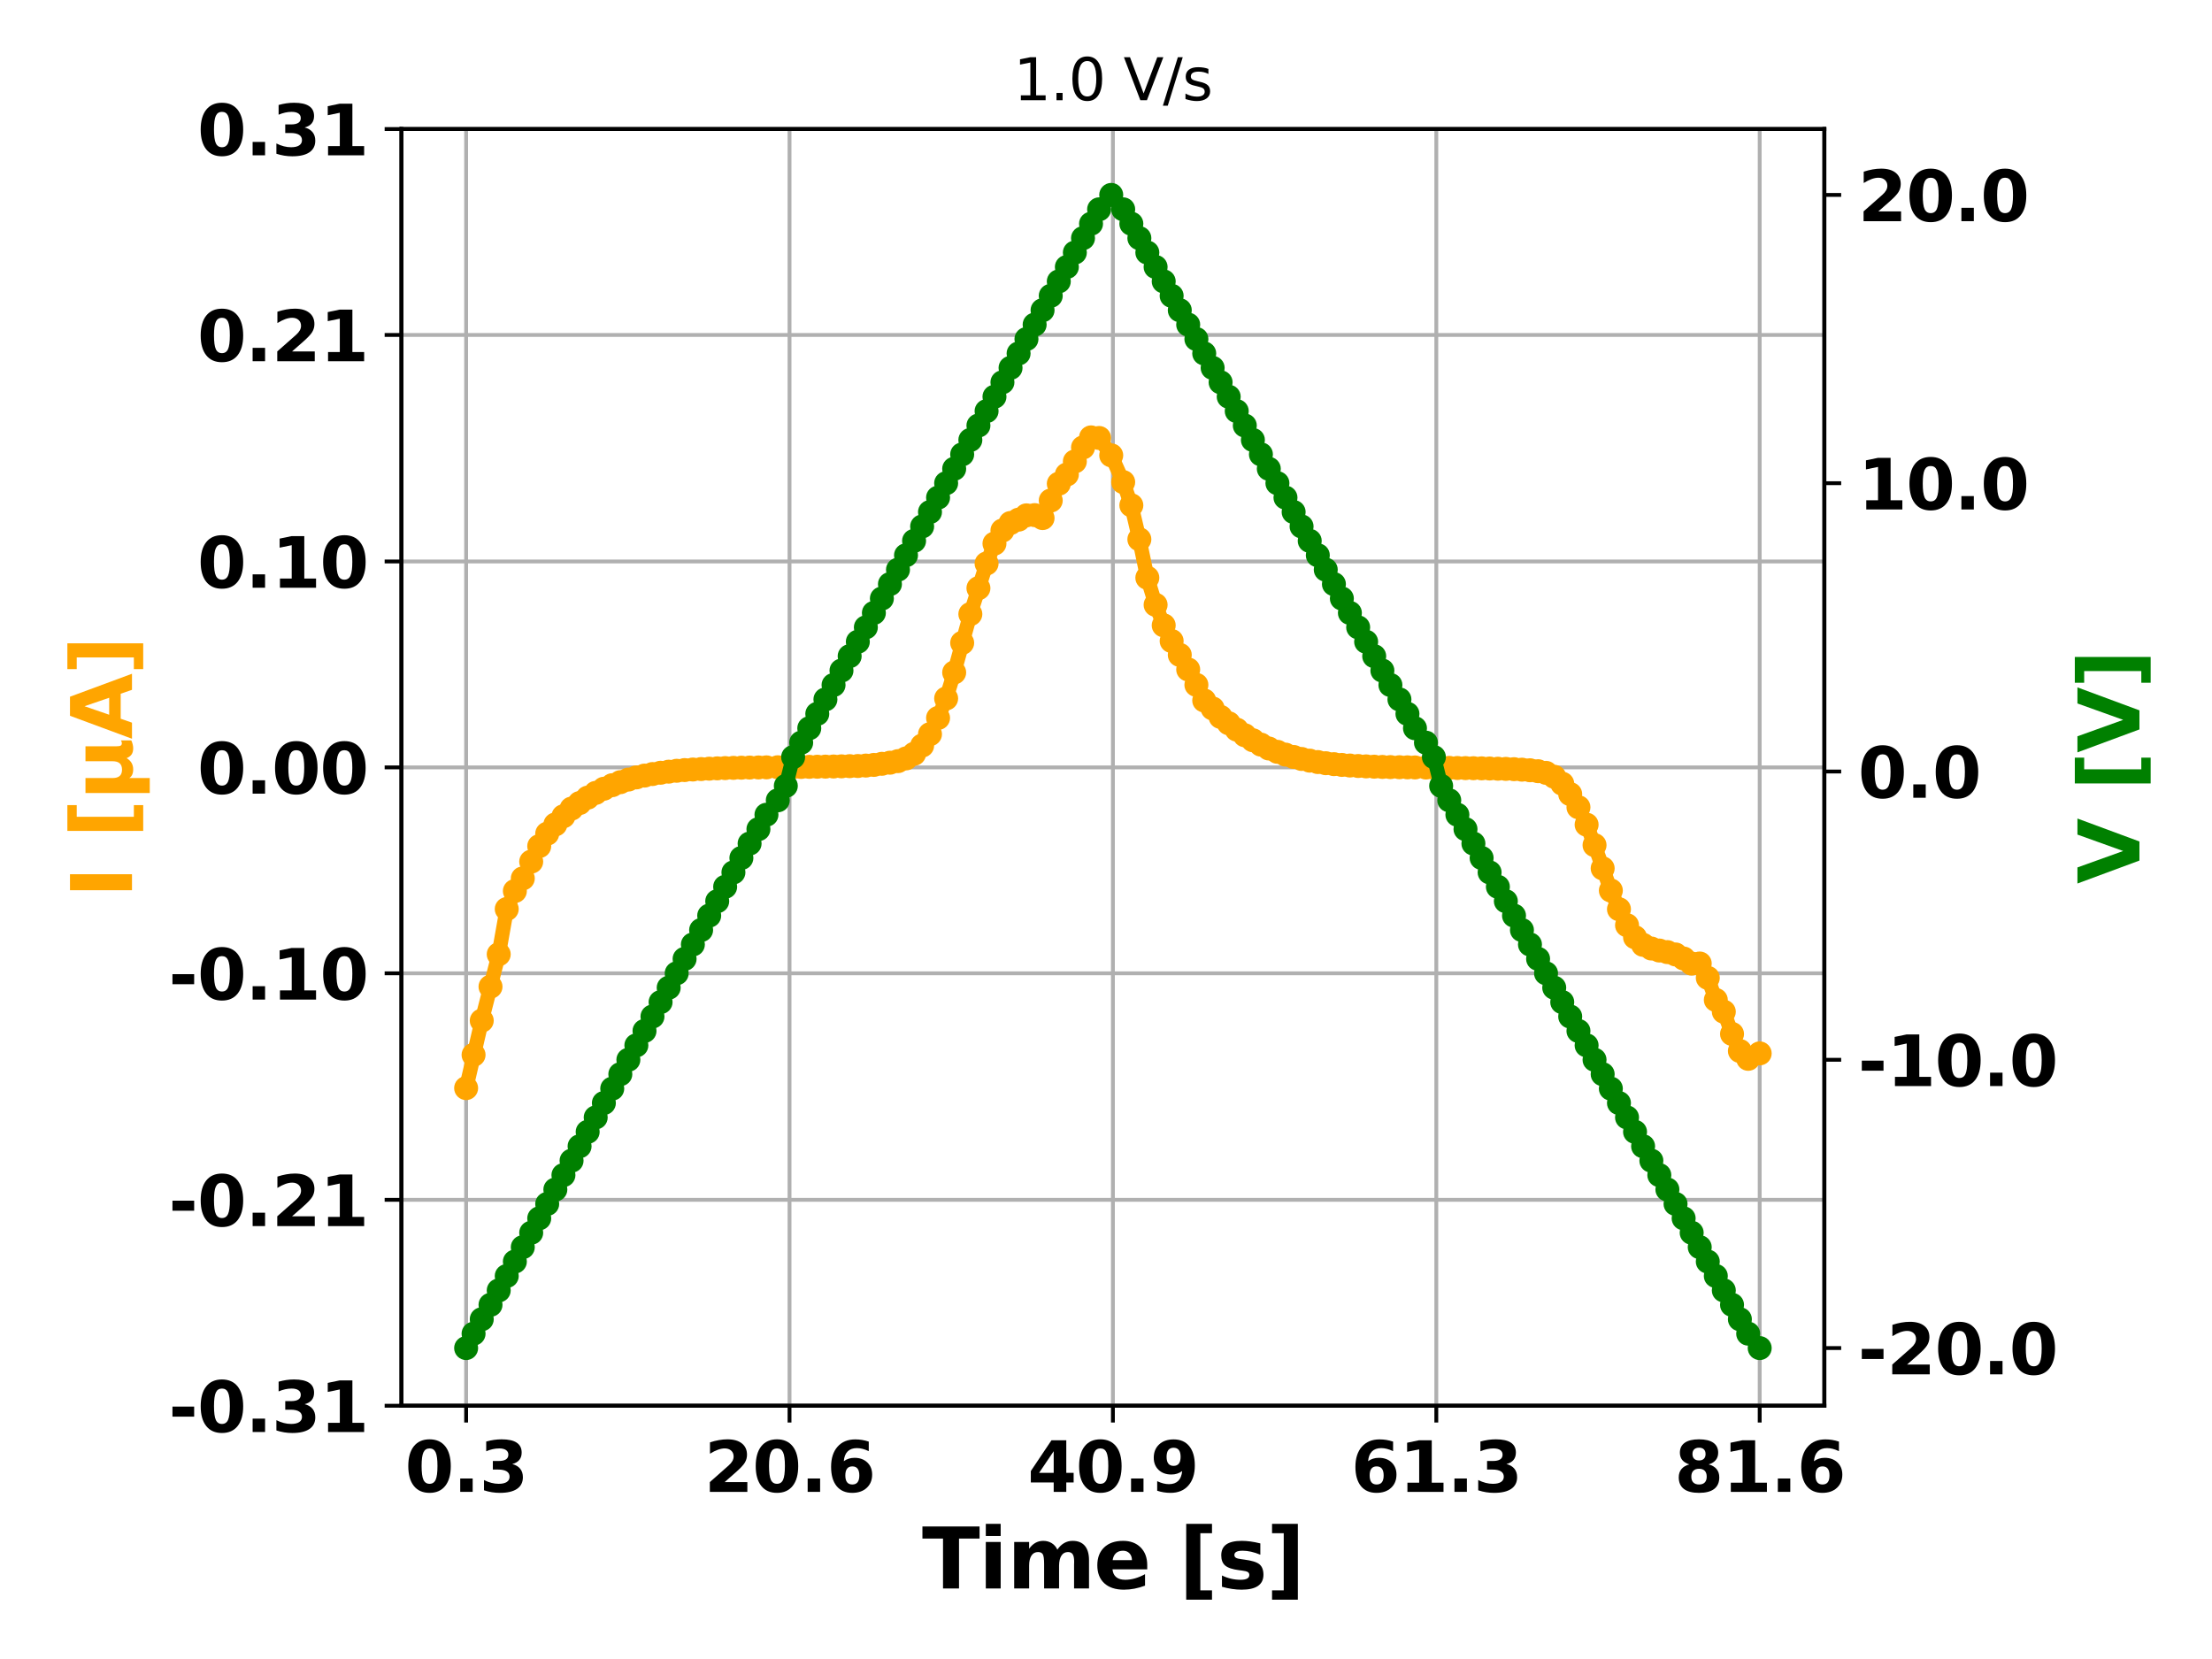 <?xml version="1.0" encoding="utf-8" standalone="no"?>
<!DOCTYPE svg PUBLIC "-//W3C//DTD SVG 1.1//EN"
  "http://www.w3.org/Graphics/SVG/1.1/DTD/svg11.dtd">
<svg xmlns:xlink="http://www.w3.org/1999/xlink" width="460.8pt" height="345.6pt" viewBox="0 0 460.8 345.6" xmlns="http://www.w3.org/2000/svg" version="1.1">
 <defs>
  <style type="text/css">*{stroke-linejoin: round; stroke-linecap: butt}</style>
 </defs>
 <g id="figure_1">
  <g id="patch_1">
   <path d="M 0 345.6 
L 460.8 345.6 
L 460.8 0 
L 0 0 
z
" style="fill: #ffffff"/>
  </g>
  <g id="axes_1">
   <g id="patch_2">
    <path d="M 83.63 292.84 
L 380.05 292.84 
L 380.05 26.88 
L 83.63 26.88 
z
" style="fill: #ffffff"/>
   </g>
   <g id="matplotlib.axis_1">
    <g id="xtick_1">
     <g id="line2d_1">
      <path d="M 97.104 292.84 
L 97.104 26.88 
" clip-path="url(#pfcb463b04a)" style="fill: none; stroke: #b0b0b0; stroke-width: 0.8; stroke-linecap: square"/>
     </g>
     <g id="line2d_2">
      <defs>
       <path id="m95aa6cbb7a" d="M 0 0 
L 0 3.5 
" style="stroke: #000000; stroke-width: 0.8"/>
      </defs>
      <g>
       <use xlink:href="#m95aa6cbb7a" x="97.104" y="292.84" style="stroke: #000000; stroke-width: 0.8"/>
      </g>
     </g>
     <g id="text_1">
      <!-- 0.3 -->
      <g transform="translate(84.35 310.782) scale(0.144 -0.144)">
       <defs>
        <path id="DejaVuSans-Bold-30" d="M 2944 2338 
Q 2944 3213 2780 3570 
Q 2616 3928 2228 3928 
Q 1841 3928 1675 3570 
Q 1509 3213 1509 2338 
Q 1509 1453 1675 1090 
Q 1841 728 2228 728 
Q 2613 728 2778 1090 
Q 2944 1453 2944 2338 
z
M 4147 2328 
Q 4147 1169 3647 539 
Q 3147 -91 2228 -91 
Q 1306 -91 806 539 
Q 306 1169 306 2328 
Q 306 3491 806 4120 
Q 1306 4750 2228 4750 
Q 3147 4750 3647 4120 
Q 4147 3491 4147 2328 
z
" transform="scale(0.016)"/>
        <path id="DejaVuSans-Bold-2e" d="M 653 1209 
L 1778 1209 
L 1778 0 
L 653 0 
L 653 1209 
z
" transform="scale(0.016)"/>
        <path id="DejaVuSans-Bold-33" d="M 2981 2516 
Q 3453 2394 3698 2092 
Q 3944 1791 3944 1325 
Q 3944 631 3412 270 
Q 2881 -91 1863 -91 
Q 1503 -91 1142 -33 
Q 781 25 428 141 
L 428 1069 
Q 766 900 1098 814 
Q 1431 728 1753 728 
Q 2231 728 2486 893 
Q 2741 1059 2741 1369 
Q 2741 1688 2480 1852 
Q 2219 2016 1709 2016 
L 1228 2016 
L 1228 2791 
L 1734 2791 
Q 2188 2791 2409 2933 
Q 2631 3075 2631 3366 
Q 2631 3634 2415 3781 
Q 2200 3928 1806 3928 
Q 1516 3928 1219 3862 
Q 922 3797 628 3669 
L 628 4550 
Q 984 4650 1334 4700 
Q 1684 4750 2022 4750 
Q 2931 4750 3382 4451 
Q 3834 4153 3834 3553 
Q 3834 3144 3618 2883 
Q 3403 2622 2981 2516 
z
" transform="scale(0.016)"/>
       </defs>
       <use xlink:href="#DejaVuSans-Bold-30"/>
       <use xlink:href="#DejaVuSans-Bold-2e" x="69.58"/>
       <use xlink:href="#DejaVuSans-Bold-33" x="107.568"/>
      </g>
     </g>
    </g>
    <g id="xtick_2">
     <g id="line2d_3">
      <path d="M 164.472 292.84 
L 164.472 26.88 
" clip-path="url(#pfcb463b04a)" style="fill: none; stroke: #b0b0b0; stroke-width: 0.8; stroke-linecap: square"/>
     </g>
     <g id="line2d_4">
      <g>
       <use xlink:href="#m95aa6cbb7a" x="164.472" y="292.84" style="stroke: #000000; stroke-width: 0.8"/>
      </g>
     </g>
     <g id="text_2">
      <!-- 20.6 -->
      <g transform="translate(146.708 310.782) scale(0.144 -0.144)">
       <defs>
        <path id="DejaVuSans-Bold-32" d="M 1844 884 
L 3897 884 
L 3897 0 
L 506 0 
L 506 884 
L 2209 2388 
Q 2438 2594 2547 2791 
Q 2656 2988 2656 3200 
Q 2656 3528 2436 3728 
Q 2216 3928 1850 3928 
Q 1569 3928 1234 3808 
Q 900 3688 519 3450 
L 519 4475 
Q 925 4609 1322 4679 
Q 1719 4750 2100 4750 
Q 2938 4750 3402 4381 
Q 3866 4013 3866 3353 
Q 3866 2972 3669 2642 
Q 3472 2313 2841 1759 
L 1844 884 
z
" transform="scale(0.016)"/>
        <path id="DejaVuSans-Bold-36" d="M 2316 2303 
Q 2000 2303 1842 2098 
Q 1684 1894 1684 1484 
Q 1684 1075 1842 870 
Q 2000 666 2316 666 
Q 2634 666 2792 870 
Q 2950 1075 2950 1484 
Q 2950 1894 2792 2098 
Q 2634 2303 2316 2303 
z
M 3803 4544 
L 3803 3681 
Q 3506 3822 3243 3889 
Q 2981 3956 2731 3956 
Q 2194 3956 1894 3657 
Q 1594 3359 1544 2772 
Q 1750 2925 1990 3001 
Q 2231 3078 2516 3078 
Q 3231 3078 3670 2659 
Q 4109 2241 4109 1563 
Q 4109 813 3618 361 
Q 3128 -91 2303 -91 
Q 1394 -91 895 523 
Q 397 1138 397 2266 
Q 397 3422 980 4083 
Q 1563 4744 2578 4744 
Q 2900 4744 3203 4694 
Q 3506 4644 3803 4544 
z
" transform="scale(0.016)"/>
       </defs>
       <use xlink:href="#DejaVuSans-Bold-32"/>
       <use xlink:href="#DejaVuSans-Bold-30" x="69.58"/>
       <use xlink:href="#DejaVuSans-Bold-2e" x="139.16"/>
       <use xlink:href="#DejaVuSans-Bold-36" x="177.148"/>
      </g>
     </g>
    </g>
    <g id="xtick_3">
     <g id="line2d_5">
      <path d="M 231.84 292.84 
L 231.84 26.88 
" clip-path="url(#pfcb463b04a)" style="fill: none; stroke: #b0b0b0; stroke-width: 0.8; stroke-linecap: square"/>
     </g>
     <g id="line2d_6">
      <g>
       <use xlink:href="#m95aa6cbb7a" x="231.84" y="292.84" style="stroke: #000000; stroke-width: 0.8"/>
      </g>
     </g>
     <g id="text_3">
      <!-- 40.9 -->
      <g transform="translate(214.076 310.782) scale(0.144 -0.144)">
       <defs>
        <path id="DejaVuSans-Bold-34" d="M 2356 3675 
L 1038 1722 
L 2356 1722 
L 2356 3675 
z
M 2156 4666 
L 3494 4666 
L 3494 1722 
L 4159 1722 
L 4159 850 
L 3494 850 
L 3494 0 
L 2356 0 
L 2356 850 
L 288 850 
L 288 1881 
L 2156 4666 
z
" transform="scale(0.016)"/>
        <path id="DejaVuSans-Bold-39" d="M 641 103 
L 641 966 
Q 928 831 1190 764 
Q 1453 697 1709 697 
Q 2247 697 2547 995 
Q 2847 1294 2900 1881 
Q 2688 1725 2447 1647 
Q 2206 1569 1925 1569 
Q 1209 1569 770 1986 
Q 331 2403 331 3084 
Q 331 3838 820 4291 
Q 1309 4744 2131 4744 
Q 3044 4744 3544 4128 
Q 4044 3513 4044 2388 
Q 4044 1231 3459 570 
Q 2875 -91 1856 -91 
Q 1528 -91 1228 -42 
Q 928 6 641 103 
z
M 2125 2350 
Q 2441 2350 2600 2554 
Q 2759 2759 2759 3169 
Q 2759 3575 2600 3781 
Q 2441 3988 2125 3988 
Q 1809 3988 1650 3781 
Q 1491 3575 1491 3169 
Q 1491 2759 1650 2554 
Q 1809 2350 2125 2350 
z
" transform="scale(0.016)"/>
       </defs>
       <use xlink:href="#DejaVuSans-Bold-34"/>
       <use xlink:href="#DejaVuSans-Bold-30" x="69.58"/>
       <use xlink:href="#DejaVuSans-Bold-2e" x="139.16"/>
       <use xlink:href="#DejaVuSans-Bold-39" x="177.148"/>
      </g>
     </g>
    </g>
    <g id="xtick_4">
     <g id="line2d_7">
      <path d="M 299.208 292.84 
L 299.208 26.88 
" clip-path="url(#pfcb463b04a)" style="fill: none; stroke: #b0b0b0; stroke-width: 0.8; stroke-linecap: square"/>
     </g>
     <g id="line2d_8">
      <g>
       <use xlink:href="#m95aa6cbb7a" x="299.208" y="292.84" style="stroke: #000000; stroke-width: 0.8"/>
      </g>
     </g>
     <g id="text_4">
      <!-- 61.3 -->
      <g transform="translate(281.444 310.782) scale(0.144 -0.144)">
       <defs>
        <path id="DejaVuSans-Bold-31" d="M 750 831 
L 1813 831 
L 1813 3847 
L 722 3622 
L 722 4441 
L 1806 4666 
L 2950 4666 
L 2950 831 
L 4013 831 
L 4013 0 
L 750 0 
L 750 831 
z
" transform="scale(0.016)"/>
       </defs>
       <use xlink:href="#DejaVuSans-Bold-36"/>
       <use xlink:href="#DejaVuSans-Bold-31" x="69.58"/>
       <use xlink:href="#DejaVuSans-Bold-2e" x="139.16"/>
       <use xlink:href="#DejaVuSans-Bold-33" x="177.148"/>
      </g>
     </g>
    </g>
    <g id="xtick_5">
     <g id="line2d_9">
      <path d="M 366.576 292.84 
L 366.576 26.88 
" clip-path="url(#pfcb463b04a)" style="fill: none; stroke: #b0b0b0; stroke-width: 0.8; stroke-linecap: square"/>
     </g>
     <g id="line2d_10">
      <g>
       <use xlink:href="#m95aa6cbb7a" x="366.576" y="292.84" style="stroke: #000000; stroke-width: 0.8"/>
      </g>
     </g>
     <g id="text_5">
      <!-- 81.6 -->
      <g transform="translate(348.813 310.782) scale(0.144 -0.144)">
       <defs>
        <path id="DejaVuSans-Bold-38" d="M 2228 2088 
Q 1891 2088 1709 1903 
Q 1528 1719 1528 1375 
Q 1528 1031 1709 848 
Q 1891 666 2228 666 
Q 2563 666 2741 848 
Q 2919 1031 2919 1375 
Q 2919 1722 2741 1905 
Q 2563 2088 2228 2088 
z
M 1350 2484 
Q 925 2613 709 2878 
Q 494 3144 494 3541 
Q 494 4131 934 4440 
Q 1375 4750 2228 4750 
Q 3075 4750 3515 4442 
Q 3956 4134 3956 3541 
Q 3956 3144 3739 2878 
Q 3522 2613 3097 2484 
Q 3572 2353 3814 2058 
Q 4056 1763 4056 1313 
Q 4056 619 3595 264 
Q 3134 -91 2228 -91 
Q 1319 -91 855 264 
Q 391 619 391 1313 
Q 391 1763 633 2058 
Q 875 2353 1350 2484 
z
M 1631 3419 
Q 1631 3141 1786 2991 
Q 1941 2841 2228 2841 
Q 2509 2841 2662 2991 
Q 2816 3141 2816 3419 
Q 2816 3697 2662 3845 
Q 2509 3994 2228 3994 
Q 1941 3994 1786 3844 
Q 1631 3694 1631 3419 
z
" transform="scale(0.016)"/>
       </defs>
       <use xlink:href="#DejaVuSans-Bold-38"/>
       <use xlink:href="#DejaVuSans-Bold-31" x="69.58"/>
       <use xlink:href="#DejaVuSans-Bold-2e" x="139.16"/>
       <use xlink:href="#DejaVuSans-Bold-36" x="177.148"/>
      </g>
     </g>
    </g>
    <g id="text_6">
     <!-- Time [s] -->
     <g transform="translate(192.073 330.907) scale(0.173 -0.173)">
      <defs>
       <path id="DejaVuSans-Bold-54" d="M 31 4666 
L 4331 4666 
L 4331 3756 
L 2784 3756 
L 2784 0 
L 1581 0 
L 1581 3756 
L 31 3756 
L 31 4666 
z
" transform="scale(0.016)"/>
       <path id="DejaVuSans-Bold-69" d="M 538 3500 
L 1656 3500 
L 1656 0 
L 538 0 
L 538 3500 
z
M 538 4863 
L 1656 4863 
L 1656 3950 
L 538 3950 
L 538 4863 
z
" transform="scale(0.016)"/>
       <path id="DejaVuSans-Bold-6d" d="M 3781 2919 
Q 3994 3244 4286 3414 
Q 4578 3584 4928 3584 
Q 5531 3584 5847 3212 
Q 6163 2841 6163 2131 
L 6163 0 
L 5038 0 
L 5038 1825 
Q 5041 1866 5042 1909 
Q 5044 1953 5044 2034 
Q 5044 2406 4934 2573 
Q 4825 2741 4581 2741 
Q 4263 2741 4089 2478 
Q 3916 2216 3909 1719 
L 3909 0 
L 2784 0 
L 2784 1825 
Q 2784 2406 2684 2573 
Q 2584 2741 2328 2741 
Q 2006 2741 1831 2477 
Q 1656 2213 1656 1722 
L 1656 0 
L 531 0 
L 531 3500 
L 1656 3500 
L 1656 2988 
Q 1863 3284 2130 3434 
Q 2397 3584 2719 3584 
Q 3081 3584 3359 3409 
Q 3638 3234 3781 2919 
z
" transform="scale(0.016)"/>
       <path id="DejaVuSans-Bold-65" d="M 4031 1759 
L 4031 1441 
L 1416 1441 
Q 1456 1047 1700 850 
Q 1944 653 2381 653 
Q 2734 653 3104 758 
Q 3475 863 3866 1075 
L 3866 213 
Q 3469 63 3072 -14 
Q 2675 -91 2278 -91 
Q 1328 -91 801 392 
Q 275 875 275 1747 
Q 275 2603 792 3093 
Q 1309 3584 2216 3584 
Q 3041 3584 3536 3087 
Q 4031 2591 4031 1759 
z
M 2881 2131 
Q 2881 2450 2695 2645 
Q 2509 2841 2209 2841 
Q 1884 2841 1681 2658 
Q 1478 2475 1428 2131 
L 2881 2131 
z
" transform="scale(0.016)"/>
       <path id="DejaVuSans-Bold-20" transform="scale(0.016)"/>
       <path id="DejaVuSans-Bold-5b" d="M 550 4863 
L 2491 4863 
L 2491 4159 
L 1613 4159 
L 1613 -141 
L 2491 -141 
L 2491 -844 
L 550 -844 
L 550 4863 
z
" transform="scale(0.016)"/>
       <path id="DejaVuSans-Bold-73" d="M 3272 3391 
L 3272 2541 
Q 2913 2691 2578 2766 
Q 2244 2841 1947 2841 
Q 1628 2841 1473 2761 
Q 1319 2681 1319 2516 
Q 1319 2381 1436 2309 
Q 1553 2238 1856 2203 
L 2053 2175 
Q 2913 2066 3209 1816 
Q 3506 1566 3506 1031 
Q 3506 472 3093 190 
Q 2681 -91 1863 -91 
Q 1516 -91 1145 -36 
Q 775 19 384 128 
L 384 978 
Q 719 816 1070 734 
Q 1422 653 1784 653 
Q 2113 653 2278 743 
Q 2444 834 2444 1013 
Q 2444 1163 2330 1236 
Q 2216 1309 1875 1350 
L 1678 1375 
Q 931 1469 631 1722 
Q 331 1975 331 2491 
Q 331 3047 712 3315 
Q 1094 3584 1881 3584 
Q 2191 3584 2531 3537 
Q 2872 3491 3272 3391 
z
" transform="scale(0.016)"/>
       <path id="DejaVuSans-Bold-5d" d="M 2375 -844 
L 434 -844 
L 434 -141 
L 1313 -141 
L 1313 4159 
L 434 4159 
L 434 4863 
L 2375 4863 
L 2375 -844 
z
" transform="scale(0.016)"/>
      </defs>
      <use xlink:href="#DejaVuSans-Bold-54"/>
      <use xlink:href="#DejaVuSans-Bold-69" x="68.213"/>
      <use xlink:href="#DejaVuSans-Bold-6d" x="102.49"/>
      <use xlink:href="#DejaVuSans-Bold-65" x="206.689"/>
      <use xlink:href="#DejaVuSans-Bold-20" x="274.512"/>
      <use xlink:href="#DejaVuSans-Bold-5b" x="309.326"/>
      <use xlink:href="#DejaVuSans-Bold-73" x="355.029"/>
      <use xlink:href="#DejaVuSans-Bold-5d" x="414.551"/>
     </g>
    </g>
   </g>
   <g id="matplotlib.axis_2">
    <g id="ytick_1">
     <g id="line2d_11">
      <path d="M 83.63 26.88 
L 380.05 26.88 
" clip-path="url(#pfcb463b04a)" style="fill: none; stroke: #b0b0b0; stroke-width: 0.8; stroke-linecap: square"/>
     </g>
     <g id="line2d_12">
      <defs>
       <path id="m241d1d9ff1" d="M 0 0 
L -3.5 0 
" style="stroke: #000000; stroke-width: 0.8"/>
      </defs>
      <g>
       <use xlink:href="#m241d1d9ff1" x="83.63" y="26.88" style="stroke: #000000; stroke-width: 0.8"/>
      </g>
     </g>
     <g id="text_7">
      <!-- 0.31 -->
      <g transform="translate(41.102 32.351) scale(0.144 -0.144)">
       <use xlink:href="#DejaVuSans-Bold-30"/>
       <use xlink:href="#DejaVuSans-Bold-2e" x="69.58"/>
       <use xlink:href="#DejaVuSans-Bold-33" x="107.568"/>
       <use xlink:href="#DejaVuSans-Bold-31" x="177.148"/>
      </g>
     </g>
    </g>
    <g id="ytick_2">
     <g id="line2d_13">
      <path d="M 83.63 69.777 
L 380.05 69.777 
" clip-path="url(#pfcb463b04a)" style="fill: none; stroke: #b0b0b0; stroke-width: 0.8; stroke-linecap: square"/>
     </g>
     <g id="line2d_14">
      <g>
       <use xlink:href="#m241d1d9ff1" x="83.63" y="69.777" style="stroke: #000000; stroke-width: 0.8"/>
      </g>
     </g>
     <g id="text_8">
      <!-- 0.21 -->
      <g transform="translate(41.102 75.248) scale(0.144 -0.144)">
       <use xlink:href="#DejaVuSans-Bold-30"/>
       <use xlink:href="#DejaVuSans-Bold-2e" x="69.58"/>
       <use xlink:href="#DejaVuSans-Bold-32" x="107.568"/>
       <use xlink:href="#DejaVuSans-Bold-31" x="177.148"/>
      </g>
     </g>
    </g>
    <g id="ytick_3">
     <g id="line2d_15">
      <path d="M 83.63 116.963 
L 380.05 116.963 
" clip-path="url(#pfcb463b04a)" style="fill: none; stroke: #b0b0b0; stroke-width: 0.8; stroke-linecap: square"/>
     </g>
     <g id="line2d_16">
      <g>
       <use xlink:href="#m241d1d9ff1" x="83.63" y="116.963" style="stroke: #000000; stroke-width: 0.8"/>
      </g>
     </g>
     <g id="text_9">
      <!-- 0.10 -->
      <g transform="translate(41.102 122.434) scale(0.144 -0.144)">
       <use xlink:href="#DejaVuSans-Bold-30"/>
       <use xlink:href="#DejaVuSans-Bold-2e" x="69.58"/>
       <use xlink:href="#DejaVuSans-Bold-31" x="107.568"/>
       <use xlink:href="#DejaVuSans-Bold-30" x="177.148"/>
      </g>
     </g>
    </g>
    <g id="ytick_4">
     <g id="line2d_17">
      <path d="M 83.63 159.86 
L 380.05 159.86 
" clip-path="url(#pfcb463b04a)" style="fill: none; stroke: #b0b0b0; stroke-width: 0.8; stroke-linecap: square"/>
     </g>
     <g id="line2d_18">
      <g>
       <use xlink:href="#m241d1d9ff1" x="83.63" y="159.86" style="stroke: #000000; stroke-width: 0.8"/>
      </g>
     </g>
     <g id="text_10">
      <!-- 0.00 -->
      <g transform="translate(41.102 165.331) scale(0.144 -0.144)">
       <use xlink:href="#DejaVuSans-Bold-30"/>
       <use xlink:href="#DejaVuSans-Bold-2e" x="69.58"/>
       <use xlink:href="#DejaVuSans-Bold-30" x="107.568"/>
       <use xlink:href="#DejaVuSans-Bold-30" x="177.148"/>
      </g>
     </g>
    </g>
    <g id="ytick_5">
     <g id="line2d_19">
      <path d="M 83.63 202.757 
L 380.05 202.757 
" clip-path="url(#pfcb463b04a)" style="fill: none; stroke: #b0b0b0; stroke-width: 0.8; stroke-linecap: square"/>
     </g>
     <g id="line2d_20">
      <g>
       <use xlink:href="#m241d1d9ff1" x="83.63" y="202.757" style="stroke: #000000; stroke-width: 0.8"/>
      </g>
     </g>
     <g id="text_11">
      <!-- -0.10 -->
      <g transform="translate(35.127 208.228) scale(0.144 -0.144)">
       <defs>
        <path id="DejaVuSans-Bold-2d" d="M 347 2297 
L 2309 2297 
L 2309 1388 
L 347 1388 
L 347 2297 
z
" transform="scale(0.016)"/>
       </defs>
       <use xlink:href="#DejaVuSans-Bold-2d"/>
       <use xlink:href="#DejaVuSans-Bold-30" x="41.504"/>
       <use xlink:href="#DejaVuSans-Bold-2e" x="111.084"/>
       <use xlink:href="#DejaVuSans-Bold-31" x="149.072"/>
       <use xlink:href="#DejaVuSans-Bold-30" x="218.652"/>
      </g>
     </g>
    </g>
    <g id="ytick_6">
     <g id="line2d_21">
      <path d="M 83.63 249.943 
L 380.05 249.943 
" clip-path="url(#pfcb463b04a)" style="fill: none; stroke: #b0b0b0; stroke-width: 0.8; stroke-linecap: square"/>
     </g>
     <g id="line2d_22">
      <g>
       <use xlink:href="#m241d1d9ff1" x="83.63" y="249.943" style="stroke: #000000; stroke-width: 0.8"/>
      </g>
     </g>
     <g id="text_12">
      <!-- -0.21 -->
      <g transform="translate(35.127 255.414) scale(0.144 -0.144)">
       <use xlink:href="#DejaVuSans-Bold-2d"/>
       <use xlink:href="#DejaVuSans-Bold-30" x="41.504"/>
       <use xlink:href="#DejaVuSans-Bold-2e" x="111.084"/>
       <use xlink:href="#DejaVuSans-Bold-32" x="149.072"/>
       <use xlink:href="#DejaVuSans-Bold-31" x="218.652"/>
      </g>
     </g>
    </g>
    <g id="ytick_7">
     <g id="line2d_23">
      <path d="M 83.63 292.84 
L 380.05 292.84 
" clip-path="url(#pfcb463b04a)" style="fill: none; stroke: #b0b0b0; stroke-width: 0.8; stroke-linecap: square"/>
     </g>
     <g id="line2d_24">
      <g>
       <use xlink:href="#m241d1d9ff1" x="83.63" y="292.84" style="stroke: #000000; stroke-width: 0.8"/>
      </g>
     </g>
     <g id="text_13">
      <!-- -0.31 -->
      <g transform="translate(35.127 298.311) scale(0.144 -0.144)">
       <use xlink:href="#DejaVuSans-Bold-2d"/>
       <use xlink:href="#DejaVuSans-Bold-30" x="41.504"/>
       <use xlink:href="#DejaVuSans-Bold-2e" x="111.084"/>
       <use xlink:href="#DejaVuSans-Bold-33" x="149.072"/>
       <use xlink:href="#DejaVuSans-Bold-31" x="218.652"/>
      </g>
     </g>
    </g>
    <g id="text_14">
     <!-- I [$\mathbf{\mu}$A] -->
     <g style="fill: #ffa500" transform="translate(27.498 187.076) rotate(-90) scale(0.173 -0.173)">
      <defs>
       <path id="DejaVuSans-Bold-49" d="M 588 4666 
L 1791 4666 
L 1791 0 
L 588 0 
L 588 4666 
z
" transform="scale(0.016)"/>
       <path id="DejaVuSans-Bold-3bc" d="M 544 -1338 
L 544 3500 
L 1672 3500 
L 1672 1466 
Q 1672 1103 1828 926 
Q 1984 750 2303 750 
Q 2625 750 2781 926 
Q 2938 1103 2938 1466 
L 2938 3500 
L 4063 3500 
L 4063 1159 
Q 4063 938 4114 850 
Q 4166 763 4288 763 
Q 4344 763 4395 778 
Q 4447 794 4506 831 
L 4506 50 
Q 4341 -22 4195 -56 
Q 4050 -91 3909 -91 
Q 3631 -91 3454 26 
Q 3278 144 3169 403 
Q 3022 156 2811 32 
Q 2600 -91 2322 -91 
Q 2091 -91 1928 -17 
Q 1766 56 1672 206 
L 1672 -1338 
L 544 -1338 
z
" transform="scale(0.016)"/>
       <path id="DejaVuSans-Bold-41" d="M 3419 850 
L 1538 850 
L 1241 0 
L 31 0 
L 1759 4666 
L 3194 4666 
L 4922 0 
L 3713 0 
L 3419 850 
z
M 1838 1716 
L 3116 1716 
L 2478 3572 
L 1838 1716 
z
" transform="scale(0.016)"/>
      </defs>
      <use xlink:href="#DejaVuSans-Bold-49" transform="translate(0 0.016)"/>
      <use xlink:href="#DejaVuSans-Bold-20" transform="translate(37.207 0.016)"/>
      <use xlink:href="#DejaVuSans-Bold-5b" transform="translate(72.021 0.016)"/>
      <use xlink:href="#DejaVuSans-Bold-3bc" transform="translate(117.725 0.016)"/>
      <use xlink:href="#DejaVuSans-Bold-41" transform="translate(191.309 0.016)"/>
      <use xlink:href="#DejaVuSans-Bold-5d" transform="translate(268.701 0.016)"/>
     </g>
    </g>
   </g>
   <g id="line2d_25">
    <path d="M 97.104 226.674 
L 100.359 212.615 
L 103.894 198.792 
L 105.563 189.368 
L 107.256 185.618 
L 108.908 182.986 
L 112.332 176.267 
L 113.993 173.669 
L 115.69 171.746 
L 119.068 168.444 
L 122.422 166.162 
L 124.096 165.172 
L 125.798 164.309 
L 129.225 162.942 
L 132.566 161.946 
L 135.923 161.248 
L 139.299 160.752 
L 142.613 160.422 
L 149.412 160.064 
L 157.995 159.873 
L 180.374 159.482 
L 183.713 159.114 
L 187.067 158.559 
L 188.74 157.993 
L 190.419 157.032 
L 192.099 155.311 
L 193.734 152.938 
L 195.416 149.565 
L 197.099 145.504 
L 198.773 140.091 
L 202.141 127.925 
L 205.524 117.385 
L 207.166 113.235 
L 208.826 110.513 
L 210.516 108.949 
L 212.192 108.253 
L 213.83 107.356 
L 215.535 107.309 
L 217.186 107.929 
L 220.567 100.765 
L 222.247 98.848 
L 225.611 93.214 
L 227.282 91.114 
L 228.964 91.237 
L 231.489 94.857 
L 233.982 100.427 
L 235.68 105.263 
L 237.35 112.352 
L 239.012 120.363 
L 240.735 125.996 
L 242.422 130.273 
L 244.076 133.536 
L 247.523 139.468 
L 250.862 145.925 
L 252.617 147.587 
L 254.276 149.35 
L 259.316 153.169 
L 262.673 155.118 
L 264.316 155.923 
L 267.789 157.199 
L 271.142 158.104 
L 274.524 158.75 
L 277.88 159.187 
L 282.931 159.571 
L 289.649 159.8 
L 315.397 160.233 
L 320.413 160.655 
L 322.069 161 
L 323.774 161.813 
L 325.445 163.259 
L 327.101 165.43 
L 328.821 168.167 
L 330.52 171.795 
L 332.173 176.057 
L 335.57 185.513 
L 337.259 189.405 
L 338.942 192.748 
L 340.61 195.254 
L 342.288 196.829 
L 344.011 197.594 
L 349.049 198.83 
L 350.735 199.673 
L 352.409 200.739 
L 354.086 200.716 
L 355.764 203.711 
L 357.436 208.307 
L 359.102 210.762 
L 360.814 215.391 
L 362.451 218.942 
L 364.18 220.574 
L 366.576 219.441 
L 366.576 219.441 
" clip-path="url(#pfcb463b04a)" style="fill: none; stroke: #ffa500; stroke-width: 3; stroke-linecap: square"/>
    <defs>
     <path id="mf5e525661b" d="M 0 2 
C 0.53 2 1.039 1.789 1.414 1.414 
C 1.789 1.039 2 0.53 2 0 
C 2 -0.53 1.789 -1.039 1.414 -1.414 
C 1.039 -1.789 0.53 -2 0 -2 
C -0.53 -2 -1.039 -1.789 -1.414 -1.414 
C -1.789 -1.039 -2 -0.53 -2 0 
C -2 0.53 -1.789 1.039 -1.414 1.414 
C -1.039 1.789 -0.53 2 0 2 
z
" style="stroke: #ffa500"/>
    </defs>
    <g clip-path="url(#pfcb463b04a)">
     <use xlink:href="#mf5e525661b" x="97.104" y="226.674" style="fill: #ffa500; stroke: #ffa500"/>
     <use xlink:href="#mf5e525661b" x="98.654" y="219.747" style="fill: #ffa500; stroke: #ffa500"/>
     <use xlink:href="#mf5e525661b" x="100.359" y="212.615" style="fill: #ffa500; stroke: #ffa500"/>
     <use xlink:href="#mf5e525661b" x="102.183" y="205.541" style="fill: #ffa500; stroke: #ffa500"/>
     <use xlink:href="#mf5e525661b" x="103.894" y="198.792" style="fill: #ffa500; stroke: #ffa500"/>
     <use xlink:href="#mf5e525661b" x="105.563" y="189.368" style="fill: #ffa500; stroke: #ffa500"/>
     <use xlink:href="#mf5e525661b" x="107.256" y="185.618" style="fill: #ffa500; stroke: #ffa500"/>
     <use xlink:href="#mf5e525661b" x="108.908" y="182.986" style="fill: #ffa500; stroke: #ffa500"/>
     <use xlink:href="#mf5e525661b" x="110.659" y="179.494" style="fill: #ffa500; stroke: #ffa500"/>
     <use xlink:href="#mf5e525661b" x="112.332" y="176.267" style="fill: #ffa500; stroke: #ffa500"/>
     <use xlink:href="#mf5e525661b" x="113.993" y="173.669" style="fill: #ffa500; stroke: #ffa500"/>
     <use xlink:href="#mf5e525661b" x="115.69" y="171.746" style="fill: #ffa500; stroke: #ffa500"/>
     <use xlink:href="#mf5e525661b" x="117.375" y="170.038" style="fill: #ffa500; stroke: #ffa500"/>
     <use xlink:href="#mf5e525661b" x="119.068" y="168.444" style="fill: #ffa500; stroke: #ffa500"/>
     <use xlink:href="#mf5e525661b" x="120.74" y="167.292" style="fill: #ffa500; stroke: #ffa500"/>
     <use xlink:href="#mf5e525661b" x="122.422" y="166.162" style="fill: #ffa500; stroke: #ffa500"/>
     <use xlink:href="#mf5e525661b" x="124.096" y="165.172" style="fill: #ffa500; stroke: #ffa500"/>
     <use xlink:href="#mf5e525661b" x="125.798" y="164.309" style="fill: #ffa500; stroke: #ffa500"/>
     <use xlink:href="#mf5e525661b" x="127.54" y="163.571" style="fill: #ffa500; stroke: #ffa500"/>
     <use xlink:href="#mf5e525661b" x="129.225" y="162.942" style="fill: #ffa500; stroke: #ffa500"/>
     <use xlink:href="#mf5e525661b" x="130.901" y="162.402" style="fill: #ffa500; stroke: #ffa500"/>
     <use xlink:href="#mf5e525661b" x="132.566" y="161.946" style="fill: #ffa500; stroke: #ffa500"/>
     <use xlink:href="#mf5e525661b" x="134.263" y="161.57" style="fill: #ffa500; stroke: #ffa500"/>
     <use xlink:href="#mf5e525661b" x="135.923" y="161.248" style="fill: #ffa500; stroke: #ffa500"/>
     <use xlink:href="#mf5e525661b" x="137.611" y="160.978" style="fill: #ffa500; stroke: #ffa500"/>
     <use xlink:href="#mf5e525661b" x="139.299" y="160.752" style="fill: #ffa500; stroke: #ffa500"/>
     <use xlink:href="#mf5e525661b" x="140.965" y="160.567" style="fill: #ffa500; stroke: #ffa500"/>
     <use xlink:href="#mf5e525661b" x="142.613" y="160.422" style="fill: #ffa500; stroke: #ffa500"/>
     <use xlink:href="#mf5e525661b" x="144.339" y="160.306" style="fill: #ffa500; stroke: #ffa500"/>
     <use xlink:href="#mf5e525661b" x="146.056" y="160.21" style="fill: #ffa500; stroke: #ffa500"/>
     <use xlink:href="#mf5e525661b" x="147.739" y="160.131" style="fill: #ffa500; stroke: #ffa500"/>
     <use xlink:href="#mf5e525661b" x="149.412" y="160.064" style="fill: #ffa500; stroke: #ffa500"/>
     <use xlink:href="#mf5e525661b" x="151.063" y="160.008" style="fill: #ffa500; stroke: #ffa500"/>
     <use xlink:href="#mf5e525661b" x="152.787" y="159.961" style="fill: #ffa500; stroke: #ffa500"/>
     <use xlink:href="#mf5e525661b" x="154.444" y="159.924" style="fill: #ffa500; stroke: #ffa500"/>
     <use xlink:href="#mf5e525661b" x="156.156" y="159.897" style="fill: #ffa500; stroke: #ffa500"/>
     <use xlink:href="#mf5e525661b" x="157.995" y="159.873" style="fill: #ffa500; stroke: #ffa500"/>
     <use xlink:href="#mf5e525661b" x="159.667" y="159.852" style="fill: #ffa500; stroke: #ffa500"/>
     <use xlink:href="#mf5e525661b" x="162.028" y="159.832" style="fill: #ffa500; stroke: #ffa500"/>
     <use xlink:href="#mf5e525661b" x="163.7" y="159.812" style="fill: #ffa500; stroke: #ffa500"/>
     <use xlink:href="#mf5e525661b" x="165.226" y="159.791" style="fill: #ffa500; stroke: #ffa500"/>
     <use xlink:href="#mf5e525661b" x="166.9" y="159.768" style="fill: #ffa500; stroke: #ffa500"/>
     <use xlink:href="#mf5e525661b" x="168.587" y="159.745" style="fill: #ffa500; stroke: #ffa500"/>
     <use xlink:href="#mf5e525661b" x="170.257" y="159.723" style="fill: #ffa500; stroke: #ffa500"/>
     <use xlink:href="#mf5e525661b" x="171.95" y="159.702" style="fill: #ffa500; stroke: #ffa500"/>
     <use xlink:href="#mf5e525661b" x="173.645" y="159.675" style="fill: #ffa500; stroke: #ffa500"/>
     <use xlink:href="#mf5e525661b" x="175.296" y="159.641" style="fill: #ffa500; stroke: #ffa500"/>
     <use xlink:href="#mf5e525661b" x="177" y="159.602" style="fill: #ffa500; stroke: #ffa500"/>
     <use xlink:href="#mf5e525661b" x="178.703" y="159.573" style="fill: #ffa500; stroke: #ffa500"/>
     <use xlink:href="#mf5e525661b" x="180.374" y="159.482" style="fill: #ffa500; stroke: #ffa500"/>
     <use xlink:href="#mf5e525661b" x="182.046" y="159.346" style="fill: #ffa500; stroke: #ffa500"/>
     <use xlink:href="#mf5e525661b" x="183.713" y="159.114" style="fill: #ffa500; stroke: #ffa500"/>
     <use xlink:href="#mf5e525661b" x="185.392" y="158.884" style="fill: #ffa500; stroke: #ffa500"/>
     <use xlink:href="#mf5e525661b" x="187.067" y="158.559" style="fill: #ffa500; stroke: #ffa500"/>
     <use xlink:href="#mf5e525661b" x="188.74" y="157.993" style="fill: #ffa500; stroke: #ffa500"/>
     <use xlink:href="#mf5e525661b" x="190.419" y="157.032" style="fill: #ffa500; stroke: #ffa500"/>
     <use xlink:href="#mf5e525661b" x="192.099" y="155.311" style="fill: #ffa500; stroke: #ffa500"/>
     <use xlink:href="#mf5e525661b" x="193.734" y="152.938" style="fill: #ffa500; stroke: #ffa500"/>
     <use xlink:href="#mf5e525661b" x="195.416" y="149.565" style="fill: #ffa500; stroke: #ffa500"/>
     <use xlink:href="#mf5e525661b" x="197.099" y="145.504" style="fill: #ffa500; stroke: #ffa500"/>
     <use xlink:href="#mf5e525661b" x="198.773" y="140.091" style="fill: #ffa500; stroke: #ffa500"/>
     <use xlink:href="#mf5e525661b" x="200.44" y="133.921" style="fill: #ffa500; stroke: #ffa500"/>
     <use xlink:href="#mf5e525661b" x="202.141" y="127.925" style="fill: #ffa500; stroke: #ffa500"/>
     <use xlink:href="#mf5e525661b" x="203.826" y="122.526" style="fill: #ffa500; stroke: #ffa500"/>
     <use xlink:href="#mf5e525661b" x="205.524" y="117.385" style="fill: #ffa500; stroke: #ffa500"/>
     <use xlink:href="#mf5e525661b" x="207.166" y="113.235" style="fill: #ffa500; stroke: #ffa500"/>
     <use xlink:href="#mf5e525661b" x="208.826" y="110.513" style="fill: #ffa500; stroke: #ffa500"/>
     <use xlink:href="#mf5e525661b" x="210.516" y="108.949" style="fill: #ffa500; stroke: #ffa500"/>
     <use xlink:href="#mf5e525661b" x="212.192" y="108.253" style="fill: #ffa500; stroke: #ffa500"/>
     <use xlink:href="#mf5e525661b" x="213.83" y="107.356" style="fill: #ffa500; stroke: #ffa500"/>
     <use xlink:href="#mf5e525661b" x="215.535" y="107.309" style="fill: #ffa500; stroke: #ffa500"/>
     <use xlink:href="#mf5e525661b" x="217.186" y="107.929" style="fill: #ffa500; stroke: #ffa500"/>
     <use xlink:href="#mf5e525661b" x="218.889" y="104.269" style="fill: #ffa500; stroke: #ffa500"/>
     <use xlink:href="#mf5e525661b" x="220.567" y="100.765" style="fill: #ffa500; stroke: #ffa500"/>
     <use xlink:href="#mf5e525661b" x="222.247" y="98.848" style="fill: #ffa500; stroke: #ffa500"/>
     <use xlink:href="#mf5e525661b" x="223.912" y="96.129" style="fill: #ffa500; stroke: #ffa500"/>
     <use xlink:href="#mf5e525661b" x="225.611" y="93.214" style="fill: #ffa500; stroke: #ffa500"/>
     <use xlink:href="#mf5e525661b" x="227.282" y="91.114" style="fill: #ffa500; stroke: #ffa500"/>
     <use xlink:href="#mf5e525661b" x="228.964" y="91.237" style="fill: #ffa500; stroke: #ffa500"/>
     <use xlink:href="#mf5e525661b" x="231.489" y="94.857" style="fill: #ffa500; stroke: #ffa500"/>
     <use xlink:href="#mf5e525661b" x="233.982" y="100.427" style="fill: #ffa500; stroke: #ffa500"/>
     <use xlink:href="#mf5e525661b" x="235.68" y="105.263" style="fill: #ffa500; stroke: #ffa500"/>
     <use xlink:href="#mf5e525661b" x="237.35" y="112.352" style="fill: #ffa500; stroke: #ffa500"/>
     <use xlink:href="#mf5e525661b" x="239.012" y="120.363" style="fill: #ffa500; stroke: #ffa500"/>
     <use xlink:href="#mf5e525661b" x="240.735" y="125.996" style="fill: #ffa500; stroke: #ffa500"/>
     <use xlink:href="#mf5e525661b" x="242.422" y="130.273" style="fill: #ffa500; stroke: #ffa500"/>
     <use xlink:href="#mf5e525661b" x="244.076" y="133.536" style="fill: #ffa500; stroke: #ffa500"/>
     <use xlink:href="#mf5e525661b" x="245.771" y="136.429" style="fill: #ffa500; stroke: #ffa500"/>
     <use xlink:href="#mf5e525661b" x="247.523" y="139.468" style="fill: #ffa500; stroke: #ffa500"/>
     <use xlink:href="#mf5e525661b" x="249.231" y="142.672" style="fill: #ffa500; stroke: #ffa500"/>
     <use xlink:href="#mf5e525661b" x="250.862" y="145.925" style="fill: #ffa500; stroke: #ffa500"/>
     <use xlink:href="#mf5e525661b" x="252.617" y="147.587" style="fill: #ffa500; stroke: #ffa500"/>
     <use xlink:href="#mf5e525661b" x="254.276" y="149.35" style="fill: #ffa500; stroke: #ffa500"/>
     <use xlink:href="#mf5e525661b" x="255.963" y="150.671" style="fill: #ffa500; stroke: #ffa500"/>
     <use xlink:href="#mf5e525661b" x="257.637" y="151.996" style="fill: #ffa500; stroke: #ffa500"/>
     <use xlink:href="#mf5e525661b" x="259.316" y="153.169" style="fill: #ffa500; stroke: #ffa500"/>
     <use xlink:href="#mf5e525661b" x="261.001" y="154.208" style="fill: #ffa500; stroke: #ffa500"/>
     <use xlink:href="#mf5e525661b" x="262.673" y="155.118" style="fill: #ffa500; stroke: #ffa500"/>
     <use xlink:href="#mf5e525661b" x="264.316" y="155.923" style="fill: #ffa500; stroke: #ffa500"/>
     <use xlink:href="#mf5e525661b" x="266.111" y="156.618" style="fill: #ffa500; stroke: #ffa500"/>
     <use xlink:href="#mf5e525661b" x="267.789" y="157.199" style="fill: #ffa500; stroke: #ffa500"/>
     <use xlink:href="#mf5e525661b" x="269.488" y="157.688" style="fill: #ffa500; stroke: #ffa500"/>
     <use xlink:href="#mf5e525661b" x="271.142" y="158.104" style="fill: #ffa500; stroke: #ffa500"/>
     <use xlink:href="#mf5e525661b" x="272.839" y="158.456" style="fill: #ffa500; stroke: #ffa500"/>
     <use xlink:href="#mf5e525661b" x="274.524" y="158.75" style="fill: #ffa500; stroke: #ffa500"/>
     <use xlink:href="#mf5e525661b" x="276.179" y="158.99" style="fill: #ffa500; stroke: #ffa500"/>
     <use xlink:href="#mf5e525661b" x="277.88" y="159.187" style="fill: #ffa500; stroke: #ffa500"/>
     <use xlink:href="#mf5e525661b" x="279.536" y="159.346" style="fill: #ffa500; stroke: #ffa500"/>
     <use xlink:href="#mf5e525661b" x="281.209" y="159.472" style="fill: #ffa500; stroke: #ffa500"/>
     <use xlink:href="#mf5e525661b" x="282.931" y="159.571" style="fill: #ffa500; stroke: #ffa500"/>
     <use xlink:href="#mf5e525661b" x="284.591" y="159.65" style="fill: #ffa500; stroke: #ffa500"/>
     <use xlink:href="#mf5e525661b" x="286.272" y="159.713" style="fill: #ffa500; stroke: #ffa500"/>
     <use xlink:href="#mf5e525661b" x="287.977" y="159.762" style="fill: #ffa500; stroke: #ffa500"/>
     <use xlink:href="#mf5e525661b" x="289.649" y="159.8" style="fill: #ffa500; stroke: #ffa500"/>
     <use xlink:href="#mf5e525661b" x="291.528" y="159.825" style="fill: #ffa500; stroke: #ffa500"/>
     <use xlink:href="#mf5e525661b" x="293.199" y="159.848" style="fill: #ffa500; stroke: #ffa500"/>
     <use xlink:href="#mf5e525661b" x="294.766" y="159.87" style="fill: #ffa500; stroke: #ffa500"/>
     <use xlink:href="#mf5e525661b" x="297.052" y="159.891" style="fill: #ffa500; stroke: #ffa500"/>
     <use xlink:href="#mf5e525661b" x="298.707" y="159.914" style="fill: #ffa500; stroke: #ffa500"/>
     <use xlink:href="#mf5e525661b" x="300.22" y="159.938" style="fill: #ffa500; stroke: #ffa500"/>
     <use xlink:href="#mf5e525661b" x="301.905" y="159.963" style="fill: #ffa500; stroke: #ffa500"/>
     <use xlink:href="#mf5e525661b" x="303.602" y="159.988" style="fill: #ffa500; stroke: #ffa500"/>
     <use xlink:href="#mf5e525661b" x="305.29" y="160.01" style="fill: #ffa500; stroke: #ffa500"/>
     <use xlink:href="#mf5e525661b" x="306.94" y="160.032" style="fill: #ffa500; stroke: #ffa500"/>
     <use xlink:href="#mf5e525661b" x="308.651" y="160.061" style="fill: #ffa500; stroke: #ffa500"/>
     <use xlink:href="#mf5e525661b" x="310.315" y="160.095" style="fill: #ffa500; stroke: #ffa500"/>
     <use xlink:href="#mf5e525661b" x="312.038" y="160.138" style="fill: #ffa500; stroke: #ffa500"/>
     <use xlink:href="#mf5e525661b" x="313.698" y="160.174" style="fill: #ffa500; stroke: #ffa500"/>
     <use xlink:href="#mf5e525661b" x="315.397" y="160.233" style="fill: #ffa500; stroke: #ffa500"/>
     <use xlink:href="#mf5e525661b" x="317.049" y="160.337" style="fill: #ffa500; stroke: #ffa500"/>
     <use xlink:href="#mf5e525661b" x="318.721" y="160.459" style="fill: #ffa500; stroke: #ffa500"/>
     <use xlink:href="#mf5e525661b" x="320.413" y="160.655" style="fill: #ffa500; stroke: #ffa500"/>
     <use xlink:href="#mf5e525661b" x="322.069" y="161" style="fill: #ffa500; stroke: #ffa500"/>
     <use xlink:href="#mf5e525661b" x="323.774" y="161.813" style="fill: #ffa500; stroke: #ffa500"/>
     <use xlink:href="#mf5e525661b" x="325.445" y="163.259" style="fill: #ffa500; stroke: #ffa500"/>
     <use xlink:href="#mf5e525661b" x="327.101" y="165.43" style="fill: #ffa500; stroke: #ffa500"/>
     <use xlink:href="#mf5e525661b" x="328.821" y="168.167" style="fill: #ffa500; stroke: #ffa500"/>
     <use xlink:href="#mf5e525661b" x="330.52" y="171.795" style="fill: #ffa500; stroke: #ffa500"/>
     <use xlink:href="#mf5e525661b" x="332.173" y="176.057" style="fill: #ffa500; stroke: #ffa500"/>
     <use xlink:href="#mf5e525661b" x="333.866" y="180.9" style="fill: #ffa500; stroke: #ffa500"/>
     <use xlink:href="#mf5e525661b" x="335.57" y="185.513" style="fill: #ffa500; stroke: #ffa500"/>
     <use xlink:href="#mf5e525661b" x="337.259" y="189.405" style="fill: #ffa500; stroke: #ffa500"/>
     <use xlink:href="#mf5e525661b" x="338.942" y="192.748" style="fill: #ffa500; stroke: #ffa500"/>
     <use xlink:href="#mf5e525661b" x="340.61" y="195.254" style="fill: #ffa500; stroke: #ffa500"/>
     <use xlink:href="#mf5e525661b" x="342.288" y="196.829" style="fill: #ffa500; stroke: #ffa500"/>
     <use xlink:href="#mf5e525661b" x="344.011" y="197.594" style="fill: #ffa500; stroke: #ffa500"/>
     <use xlink:href="#mf5e525661b" x="345.667" y="198.011" style="fill: #ffa500; stroke: #ffa500"/>
     <use xlink:href="#mf5e525661b" x="347.35" y="198.342" style="fill: #ffa500; stroke: #ffa500"/>
     <use xlink:href="#mf5e525661b" x="349.049" y="198.83" style="fill: #ffa500; stroke: #ffa500"/>
     <use xlink:href="#mf5e525661b" x="350.735" y="199.673" style="fill: #ffa500; stroke: #ffa500"/>
     <use xlink:href="#mf5e525661b" x="352.409" y="200.739" style="fill: #ffa500; stroke: #ffa500"/>
     <use xlink:href="#mf5e525661b" x="354.086" y="200.716" style="fill: #ffa500; stroke: #ffa500"/>
     <use xlink:href="#mf5e525661b" x="355.764" y="203.711" style="fill: #ffa500; stroke: #ffa500"/>
     <use xlink:href="#mf5e525661b" x="357.436" y="208.307" style="fill: #ffa500; stroke: #ffa500"/>
     <use xlink:href="#mf5e525661b" x="359.102" y="210.762" style="fill: #ffa500; stroke: #ffa500"/>
     <use xlink:href="#mf5e525661b" x="360.814" y="215.391" style="fill: #ffa500; stroke: #ffa500"/>
     <use xlink:href="#mf5e525661b" x="362.451" y="218.942" style="fill: #ffa500; stroke: #ffa500"/>
     <use xlink:href="#mf5e525661b" x="364.18" y="220.574" style="fill: #ffa500; stroke: #ffa500"/>
     <use xlink:href="#mf5e525661b" x="366.576" y="219.441" style="fill: #ffa500; stroke: #ffa500"/>
    </g>
   </g>
   <g id="patch_3">
    <path d="M 83.63 292.84 
L 83.63 26.88 
" style="fill: none; stroke: #000000; stroke-width: 0.8; stroke-linejoin: miter; stroke-linecap: square"/>
   </g>
   <g id="patch_4">
    <path d="M 380.05 292.84 
L 380.05 26.88 
" style="fill: none; stroke: #000000; stroke-width: 0.8; stroke-linejoin: miter; stroke-linecap: square"/>
   </g>
   <g id="patch_5">
    <path d="M 83.63 292.84 
L 380.05 292.84 
" style="fill: none; stroke: #000000; stroke-width: 0.8; stroke-linejoin: miter; stroke-linecap: square"/>
   </g>
   <g id="patch_6">
    <path d="M 83.63 26.88 
L 380.05 26.88 
" style="fill: none; stroke: #000000; stroke-width: 0.8; stroke-linejoin: miter; stroke-linecap: square"/>
   </g>
  </g>
  <g id="axes_2">
   <g id="matplotlib.axis_3">
    <g id="ytick_8">
     <g id="line2d_26">
      <defs>
       <path id="mcd2020a184" d="M 0 0 
L 3.5 0 
" style="stroke: #000000; stroke-width: 0.8"/>
      </defs>
      <g>
       <use xlink:href="#mcd2020a184" x="380.05" y="280.829" style="stroke: #000000; stroke-width: 0.8"/>
      </g>
     </g>
     <g id="text_15">
      <!-- -20.0 -->
      <g transform="translate(387.05 286.3) scale(0.144 -0.144)">
       <use xlink:href="#DejaVuSans-Bold-2d"/>
       <use xlink:href="#DejaVuSans-Bold-32" x="41.504"/>
       <use xlink:href="#DejaVuSans-Bold-30" x="111.084"/>
       <use xlink:href="#DejaVuSans-Bold-2e" x="180.664"/>
       <use xlink:href="#DejaVuSans-Bold-30" x="218.652"/>
      </g>
     </g>
    </g>
    <g id="ytick_9">
     <g id="line2d_27">
      <g>
       <use xlink:href="#mcd2020a184" x="380.05" y="220.772" style="stroke: #000000; stroke-width: 0.8"/>
      </g>
     </g>
     <g id="text_16">
      <!-- -10.0 -->
      <g transform="translate(387.05 226.243) scale(0.144 -0.144)">
       <use xlink:href="#DejaVuSans-Bold-2d"/>
       <use xlink:href="#DejaVuSans-Bold-31" x="41.504"/>
       <use xlink:href="#DejaVuSans-Bold-30" x="111.084"/>
       <use xlink:href="#DejaVuSans-Bold-2e" x="180.664"/>
       <use xlink:href="#DejaVuSans-Bold-30" x="218.652"/>
      </g>
     </g>
    </g>
    <g id="ytick_10">
     <g id="line2d_28">
      <g>
       <use xlink:href="#mcd2020a184" x="380.05" y="160.716" style="stroke: #000000; stroke-width: 0.8"/>
      </g>
     </g>
     <g id="text_17">
      <!-- 0.0 -->
      <g transform="translate(387.05 166.187) scale(0.144 -0.144)">
       <use xlink:href="#DejaVuSans-Bold-30"/>
       <use xlink:href="#DejaVuSans-Bold-2e" x="69.58"/>
       <use xlink:href="#DejaVuSans-Bold-30" x="107.568"/>
      </g>
     </g>
    </g>
    <g id="ytick_11">
     <g id="line2d_29">
      <g>
       <use xlink:href="#mcd2020a184" x="380.05" y="100.659" style="stroke: #000000; stroke-width: 0.8"/>
      </g>
     </g>
     <g id="text_18">
      <!-- 10.0 -->
      <g transform="translate(387.05 106.13) scale(0.144 -0.144)">
       <use xlink:href="#DejaVuSans-Bold-31"/>
       <use xlink:href="#DejaVuSans-Bold-30" x="69.58"/>
       <use xlink:href="#DejaVuSans-Bold-2e" x="139.16"/>
       <use xlink:href="#DejaVuSans-Bold-30" x="177.148"/>
      </g>
     </g>
    </g>
    <g id="ytick_12">
     <g id="line2d_30">
      <g>
       <use xlink:href="#mcd2020a184" x="380.05" y="40.603" style="stroke: #000000; stroke-width: 0.8"/>
      </g>
     </g>
     <g id="text_19">
      <!-- 20.0 -->
      <g transform="translate(387.05 46.074) scale(0.144 -0.144)">
       <use xlink:href="#DejaVuSans-Bold-32"/>
       <use xlink:href="#DejaVuSans-Bold-30" x="69.58"/>
       <use xlink:href="#DejaVuSans-Bold-2e" x="139.16"/>
       <use xlink:href="#DejaVuSans-Bold-30" x="177.148"/>
      </g>
     </g>
    </g>
    <g id="text_20">
     <!-- V [V] -->
     <g style="fill: #008000" transform="translate(445.684 184.138) rotate(-90) scale(0.173 -0.173)">
      <defs>
       <path id="DejaVuSans-Bold-56" d="M 31 4666 
L 1241 4666 
L 2478 1222 
L 3713 4666 
L 4922 4666 
L 3194 0 
L 1759 0 
L 31 4666 
z
" transform="scale(0.016)"/>
      </defs>
      <use xlink:href="#DejaVuSans-Bold-56"/>
      <use xlink:href="#DejaVuSans-Bold-20" x="77.393"/>
      <use xlink:href="#DejaVuSans-Bold-5b" x="112.207"/>
      <use xlink:href="#DejaVuSans-Bold-56" x="157.91"/>
      <use xlink:href="#DejaVuSans-Bold-5d" x="235.303"/>
     </g>
    </g>
   </g>
   <g id="line2d_31">
    <path d="M 97.104 280.829 
L 98.654 277.826 
L 122.422 235.786 
L 137.611 208.761 
L 156.156 175.73 
L 157.995 172.727 
L 159.667 169.724 
L 162.028 166.722 
L 163.7 163.719 
L 165.226 157.713 
L 228.964 43.606 
L 231.489 40.603 
L 233.982 43.606 
L 257.637 85.645 
L 289.649 142.699 
L 291.528 145.702 
L 294.766 151.707 
L 297.052 154.71 
L 298.707 157.713 
L 300.22 163.719 
L 364.18 277.826 
L 366.576 280.829 
L 366.576 280.829 
" clip-path="url(#pfcb463b04a)" style="fill: none; stroke: #008000; stroke-width: 3; stroke-linecap: square"/>
    <defs>
     <path id="mcf5c5cdf90" d="M 0 2 
C 0.53 2 1.039 1.789 1.414 1.414 
C 1.789 1.039 2 0.53 2 0 
C 2 -0.53 1.789 -1.039 1.414 -1.414 
C 1.039 -1.789 0.53 -2 0 -2 
C -0.53 -2 -1.039 -1.789 -1.414 -1.414 
C -1.789 -1.039 -2 -0.53 -2 0 
C -2 0.53 -1.789 1.039 -1.414 1.414 
C -1.039 1.789 -0.53 2 0 2 
z
" style="stroke: #008000"/>
    </defs>
    <g clip-path="url(#pfcb463b04a)">
     <use xlink:href="#mcf5c5cdf90" x="97.104" y="280.829" style="fill: #008000; stroke: #008000"/>
     <use xlink:href="#mcf5c5cdf90" x="98.654" y="277.826" style="fill: #008000; stroke: #008000"/>
     <use xlink:href="#mcf5c5cdf90" x="100.359" y="274.823" style="fill: #008000; stroke: #008000"/>
     <use xlink:href="#mcf5c5cdf90" x="102.183" y="271.82" style="fill: #008000; stroke: #008000"/>
     <use xlink:href="#mcf5c5cdf90" x="103.894" y="268.817" style="fill: #008000; stroke: #008000"/>
     <use xlink:href="#mcf5c5cdf90" x="105.563" y="265.815" style="fill: #008000; stroke: #008000"/>
     <use xlink:href="#mcf5c5cdf90" x="107.256" y="262.812" style="fill: #008000; stroke: #008000"/>
     <use xlink:href="#mcf5c5cdf90" x="108.908" y="259.809" style="fill: #008000; stroke: #008000"/>
     <use xlink:href="#mcf5c5cdf90" x="110.659" y="256.806" style="fill: #008000; stroke: #008000"/>
     <use xlink:href="#mcf5c5cdf90" x="112.332" y="253.803" style="fill: #008000; stroke: #008000"/>
     <use xlink:href="#mcf5c5cdf90" x="113.993" y="250.801" style="fill: #008000; stroke: #008000"/>
     <use xlink:href="#mcf5c5cdf90" x="115.69" y="247.798" style="fill: #008000; stroke: #008000"/>
     <use xlink:href="#mcf5c5cdf90" x="117.375" y="244.795" style="fill: #008000; stroke: #008000"/>
     <use xlink:href="#mcf5c5cdf90" x="119.068" y="241.792" style="fill: #008000; stroke: #008000"/>
     <use xlink:href="#mcf5c5cdf90" x="120.74" y="238.789" style="fill: #008000; stroke: #008000"/>
     <use xlink:href="#mcf5c5cdf90" x="122.422" y="235.786" style="fill: #008000; stroke: #008000"/>
     <use xlink:href="#mcf5c5cdf90" x="124.096" y="232.784" style="fill: #008000; stroke: #008000"/>
     <use xlink:href="#mcf5c5cdf90" x="125.798" y="229.781" style="fill: #008000; stroke: #008000"/>
     <use xlink:href="#mcf5c5cdf90" x="127.54" y="226.778" style="fill: #008000; stroke: #008000"/>
     <use xlink:href="#mcf5c5cdf90" x="129.225" y="223.775" style="fill: #008000; stroke: #008000"/>
     <use xlink:href="#mcf5c5cdf90" x="130.901" y="220.772" style="fill: #008000; stroke: #008000"/>
     <use xlink:href="#mcf5c5cdf90" x="132.566" y="217.769" style="fill: #008000; stroke: #008000"/>
     <use xlink:href="#mcf5c5cdf90" x="134.263" y="214.767" style="fill: #008000; stroke: #008000"/>
     <use xlink:href="#mcf5c5cdf90" x="135.923" y="211.764" style="fill: #008000; stroke: #008000"/>
     <use xlink:href="#mcf5c5cdf90" x="137.611" y="208.761" style="fill: #008000; stroke: #008000"/>
     <use xlink:href="#mcf5c5cdf90" x="139.299" y="205.758" style="fill: #008000; stroke: #008000"/>
     <use xlink:href="#mcf5c5cdf90" x="140.965" y="202.755" style="fill: #008000; stroke: #008000"/>
     <use xlink:href="#mcf5c5cdf90" x="142.613" y="199.753" style="fill: #008000; stroke: #008000"/>
     <use xlink:href="#mcf5c5cdf90" x="144.339" y="196.75" style="fill: #008000; stroke: #008000"/>
     <use xlink:href="#mcf5c5cdf90" x="146.056" y="193.747" style="fill: #008000; stroke: #008000"/>
     <use xlink:href="#mcf5c5cdf90" x="147.739" y="190.744" style="fill: #008000; stroke: #008000"/>
     <use xlink:href="#mcf5c5cdf90" x="149.412" y="187.741" style="fill: #008000; stroke: #008000"/>
     <use xlink:href="#mcf5c5cdf90" x="151.063" y="184.738" style="fill: #008000; stroke: #008000"/>
     <use xlink:href="#mcf5c5cdf90" x="152.787" y="181.736" style="fill: #008000; stroke: #008000"/>
     <use xlink:href="#mcf5c5cdf90" x="154.444" y="178.733" style="fill: #008000; stroke: #008000"/>
     <use xlink:href="#mcf5c5cdf90" x="156.156" y="175.73" style="fill: #008000; stroke: #008000"/>
     <use xlink:href="#mcf5c5cdf90" x="157.995" y="172.727" style="fill: #008000; stroke: #008000"/>
     <use xlink:href="#mcf5c5cdf90" x="159.667" y="169.724" style="fill: #008000; stroke: #008000"/>
     <use xlink:href="#mcf5c5cdf90" x="162.028" y="166.722" style="fill: #008000; stroke: #008000"/>
     <use xlink:href="#mcf5c5cdf90" x="163.7" y="163.719" style="fill: #008000; stroke: #008000"/>
     <use xlink:href="#mcf5c5cdf90" x="165.226" y="157.713" style="fill: #008000; stroke: #008000"/>
     <use xlink:href="#mcf5c5cdf90" x="166.9" y="154.71" style="fill: #008000; stroke: #008000"/>
     <use xlink:href="#mcf5c5cdf90" x="168.587" y="151.707" style="fill: #008000; stroke: #008000"/>
     <use xlink:href="#mcf5c5cdf90" x="170.257" y="148.705" style="fill: #008000; stroke: #008000"/>
     <use xlink:href="#mcf5c5cdf90" x="171.95" y="145.702" style="fill: #008000; stroke: #008000"/>
     <use xlink:href="#mcf5c5cdf90" x="173.645" y="142.699" style="fill: #008000; stroke: #008000"/>
     <use xlink:href="#mcf5c5cdf90" x="175.296" y="139.696" style="fill: #008000; stroke: #008000"/>
     <use xlink:href="#mcf5c5cdf90" x="177" y="136.693" style="fill: #008000; stroke: #008000"/>
     <use xlink:href="#mcf5c5cdf90" x="178.703" y="133.691" style="fill: #008000; stroke: #008000"/>
     <use xlink:href="#mcf5c5cdf90" x="180.374" y="130.688" style="fill: #008000; stroke: #008000"/>
     <use xlink:href="#mcf5c5cdf90" x="182.046" y="127.685" style="fill: #008000; stroke: #008000"/>
     <use xlink:href="#mcf5c5cdf90" x="183.713" y="124.682" style="fill: #008000; stroke: #008000"/>
     <use xlink:href="#mcf5c5cdf90" x="185.392" y="121.679" style="fill: #008000; stroke: #008000"/>
     <use xlink:href="#mcf5c5cdf90" x="187.067" y="118.676" style="fill: #008000; stroke: #008000"/>
     <use xlink:href="#mcf5c5cdf90" x="188.74" y="115.674" style="fill: #008000; stroke: #008000"/>
     <use xlink:href="#mcf5c5cdf90" x="190.419" y="112.671" style="fill: #008000; stroke: #008000"/>
     <use xlink:href="#mcf5c5cdf90" x="192.099" y="109.668" style="fill: #008000; stroke: #008000"/>
     <use xlink:href="#mcf5c5cdf90" x="193.734" y="106.665" style="fill: #008000; stroke: #008000"/>
     <use xlink:href="#mcf5c5cdf90" x="195.416" y="103.662" style="fill: #008000; stroke: #008000"/>
     <use xlink:href="#mcf5c5cdf90" x="197.099" y="100.659" style="fill: #008000; stroke: #008000"/>
     <use xlink:href="#mcf5c5cdf90" x="198.773" y="97.657" style="fill: #008000; stroke: #008000"/>
     <use xlink:href="#mcf5c5cdf90" x="200.44" y="94.654" style="fill: #008000; stroke: #008000"/>
     <use xlink:href="#mcf5c5cdf90" x="202.141" y="91.651" style="fill: #008000; stroke: #008000"/>
     <use xlink:href="#mcf5c5cdf90" x="203.826" y="88.648" style="fill: #008000; stroke: #008000"/>
     <use xlink:href="#mcf5c5cdf90" x="205.524" y="85.645" style="fill: #008000; stroke: #008000"/>
     <use xlink:href="#mcf5c5cdf90" x="207.166" y="82.643" style="fill: #008000; stroke: #008000"/>
     <use xlink:href="#mcf5c5cdf90" x="208.826" y="79.64" style="fill: #008000; stroke: #008000"/>
     <use xlink:href="#mcf5c5cdf90" x="210.516" y="76.637" style="fill: #008000; stroke: #008000"/>
     <use xlink:href="#mcf5c5cdf90" x="212.192" y="73.634" style="fill: #008000; stroke: #008000"/>
     <use xlink:href="#mcf5c5cdf90" x="213.83" y="70.631" style="fill: #008000; stroke: #008000"/>
     <use xlink:href="#mcf5c5cdf90" x="215.535" y="67.628" style="fill: #008000; stroke: #008000"/>
     <use xlink:href="#mcf5c5cdf90" x="217.186" y="64.626" style="fill: #008000; stroke: #008000"/>
     <use xlink:href="#mcf5c5cdf90" x="218.889" y="61.623" style="fill: #008000; stroke: #008000"/>
     <use xlink:href="#mcf5c5cdf90" x="220.567" y="58.62" style="fill: #008000; stroke: #008000"/>
     <use xlink:href="#mcf5c5cdf90" x="222.247" y="55.617" style="fill: #008000; stroke: #008000"/>
     <use xlink:href="#mcf5c5cdf90" x="223.912" y="52.614" style="fill: #008000; stroke: #008000"/>
     <use xlink:href="#mcf5c5cdf90" x="225.611" y="49.612" style="fill: #008000; stroke: #008000"/>
     <use xlink:href="#mcf5c5cdf90" x="227.282" y="46.609" style="fill: #008000; stroke: #008000"/>
     <use xlink:href="#mcf5c5cdf90" x="228.964" y="43.606" style="fill: #008000; stroke: #008000"/>
     <use xlink:href="#mcf5c5cdf90" x="231.489" y="40.603" style="fill: #008000; stroke: #008000"/>
     <use xlink:href="#mcf5c5cdf90" x="233.982" y="43.606" style="fill: #008000; stroke: #008000"/>
     <use xlink:href="#mcf5c5cdf90" x="235.68" y="46.609" style="fill: #008000; stroke: #008000"/>
     <use xlink:href="#mcf5c5cdf90" x="237.35" y="49.612" style="fill: #008000; stroke: #008000"/>
     <use xlink:href="#mcf5c5cdf90" x="239.012" y="52.614" style="fill: #008000; stroke: #008000"/>
     <use xlink:href="#mcf5c5cdf90" x="240.735" y="55.617" style="fill: #008000; stroke: #008000"/>
     <use xlink:href="#mcf5c5cdf90" x="242.422" y="58.62" style="fill: #008000; stroke: #008000"/>
     <use xlink:href="#mcf5c5cdf90" x="244.076" y="61.623" style="fill: #008000; stroke: #008000"/>
     <use xlink:href="#mcf5c5cdf90" x="245.771" y="64.626" style="fill: #008000; stroke: #008000"/>
     <use xlink:href="#mcf5c5cdf90" x="247.523" y="67.628" style="fill: #008000; stroke: #008000"/>
     <use xlink:href="#mcf5c5cdf90" x="249.231" y="70.631" style="fill: #008000; stroke: #008000"/>
     <use xlink:href="#mcf5c5cdf90" x="250.862" y="73.634" style="fill: #008000; stroke: #008000"/>
     <use xlink:href="#mcf5c5cdf90" x="252.617" y="76.637" style="fill: #008000; stroke: #008000"/>
     <use xlink:href="#mcf5c5cdf90" x="254.276" y="79.64" style="fill: #008000; stroke: #008000"/>
     <use xlink:href="#mcf5c5cdf90" x="255.963" y="82.643" style="fill: #008000; stroke: #008000"/>
     <use xlink:href="#mcf5c5cdf90" x="257.637" y="85.645" style="fill: #008000; stroke: #008000"/>
     <use xlink:href="#mcf5c5cdf90" x="259.316" y="88.648" style="fill: #008000; stroke: #008000"/>
     <use xlink:href="#mcf5c5cdf90" x="261.001" y="91.651" style="fill: #008000; stroke: #008000"/>
     <use xlink:href="#mcf5c5cdf90" x="262.673" y="94.654" style="fill: #008000; stroke: #008000"/>
     <use xlink:href="#mcf5c5cdf90" x="264.316" y="97.657" style="fill: #008000; stroke: #008000"/>
     <use xlink:href="#mcf5c5cdf90" x="266.111" y="100.659" style="fill: #008000; stroke: #008000"/>
     <use xlink:href="#mcf5c5cdf90" x="267.789" y="103.662" style="fill: #008000; stroke: #008000"/>
     <use xlink:href="#mcf5c5cdf90" x="269.488" y="106.665" style="fill: #008000; stroke: #008000"/>
     <use xlink:href="#mcf5c5cdf90" x="271.142" y="109.668" style="fill: #008000; stroke: #008000"/>
     <use xlink:href="#mcf5c5cdf90" x="272.839" y="112.671" style="fill: #008000; stroke: #008000"/>
     <use xlink:href="#mcf5c5cdf90" x="274.524" y="115.674" style="fill: #008000; stroke: #008000"/>
     <use xlink:href="#mcf5c5cdf90" x="276.179" y="118.676" style="fill: #008000; stroke: #008000"/>
     <use xlink:href="#mcf5c5cdf90" x="277.88" y="121.679" style="fill: #008000; stroke: #008000"/>
     <use xlink:href="#mcf5c5cdf90" x="279.536" y="124.682" style="fill: #008000; stroke: #008000"/>
     <use xlink:href="#mcf5c5cdf90" x="281.209" y="127.685" style="fill: #008000; stroke: #008000"/>
     <use xlink:href="#mcf5c5cdf90" x="282.931" y="130.688" style="fill: #008000; stroke: #008000"/>
     <use xlink:href="#mcf5c5cdf90" x="284.591" y="133.691" style="fill: #008000; stroke: #008000"/>
     <use xlink:href="#mcf5c5cdf90" x="286.272" y="136.693" style="fill: #008000; stroke: #008000"/>
     <use xlink:href="#mcf5c5cdf90" x="287.977" y="139.696" style="fill: #008000; stroke: #008000"/>
     <use xlink:href="#mcf5c5cdf90" x="289.649" y="142.699" style="fill: #008000; stroke: #008000"/>
     <use xlink:href="#mcf5c5cdf90" x="291.528" y="145.702" style="fill: #008000; stroke: #008000"/>
     <use xlink:href="#mcf5c5cdf90" x="293.199" y="148.705" style="fill: #008000; stroke: #008000"/>
     <use xlink:href="#mcf5c5cdf90" x="294.766" y="151.707" style="fill: #008000; stroke: #008000"/>
     <use xlink:href="#mcf5c5cdf90" x="297.052" y="154.71" style="fill: #008000; stroke: #008000"/>
     <use xlink:href="#mcf5c5cdf90" x="298.707" y="157.713" style="fill: #008000; stroke: #008000"/>
     <use xlink:href="#mcf5c5cdf90" x="300.22" y="163.719" style="fill: #008000; stroke: #008000"/>
     <use xlink:href="#mcf5c5cdf90" x="301.905" y="166.722" style="fill: #008000; stroke: #008000"/>
     <use xlink:href="#mcf5c5cdf90" x="303.602" y="169.724" style="fill: #008000; stroke: #008000"/>
     <use xlink:href="#mcf5c5cdf90" x="305.29" y="172.727" style="fill: #008000; stroke: #008000"/>
     <use xlink:href="#mcf5c5cdf90" x="306.94" y="175.73" style="fill: #008000; stroke: #008000"/>
     <use xlink:href="#mcf5c5cdf90" x="308.651" y="178.733" style="fill: #008000; stroke: #008000"/>
     <use xlink:href="#mcf5c5cdf90" x="310.315" y="181.736" style="fill: #008000; stroke: #008000"/>
     <use xlink:href="#mcf5c5cdf90" x="312.038" y="184.738" style="fill: #008000; stroke: #008000"/>
     <use xlink:href="#mcf5c5cdf90" x="313.698" y="187.741" style="fill: #008000; stroke: #008000"/>
     <use xlink:href="#mcf5c5cdf90" x="315.397" y="190.744" style="fill: #008000; stroke: #008000"/>
     <use xlink:href="#mcf5c5cdf90" x="317.049" y="193.747" style="fill: #008000; stroke: #008000"/>
     <use xlink:href="#mcf5c5cdf90" x="318.721" y="196.75" style="fill: #008000; stroke: #008000"/>
     <use xlink:href="#mcf5c5cdf90" x="320.413" y="199.753" style="fill: #008000; stroke: #008000"/>
     <use xlink:href="#mcf5c5cdf90" x="322.069" y="202.755" style="fill: #008000; stroke: #008000"/>
     <use xlink:href="#mcf5c5cdf90" x="323.774" y="205.758" style="fill: #008000; stroke: #008000"/>
     <use xlink:href="#mcf5c5cdf90" x="325.445" y="208.761" style="fill: #008000; stroke: #008000"/>
     <use xlink:href="#mcf5c5cdf90" x="327.101" y="211.764" style="fill: #008000; stroke: #008000"/>
     <use xlink:href="#mcf5c5cdf90" x="328.821" y="214.767" style="fill: #008000; stroke: #008000"/>
     <use xlink:href="#mcf5c5cdf90" x="330.52" y="217.769" style="fill: #008000; stroke: #008000"/>
     <use xlink:href="#mcf5c5cdf90" x="332.173" y="220.772" style="fill: #008000; stroke: #008000"/>
     <use xlink:href="#mcf5c5cdf90" x="333.866" y="223.775" style="fill: #008000; stroke: #008000"/>
     <use xlink:href="#mcf5c5cdf90" x="335.57" y="226.778" style="fill: #008000; stroke: #008000"/>
     <use xlink:href="#mcf5c5cdf90" x="337.259" y="229.781" style="fill: #008000; stroke: #008000"/>
     <use xlink:href="#mcf5c5cdf90" x="338.942" y="232.784" style="fill: #008000; stroke: #008000"/>
     <use xlink:href="#mcf5c5cdf90" x="340.61" y="235.786" style="fill: #008000; stroke: #008000"/>
     <use xlink:href="#mcf5c5cdf90" x="342.288" y="238.789" style="fill: #008000; stroke: #008000"/>
     <use xlink:href="#mcf5c5cdf90" x="344.011" y="241.792" style="fill: #008000; stroke: #008000"/>
     <use xlink:href="#mcf5c5cdf90" x="345.667" y="244.795" style="fill: #008000; stroke: #008000"/>
     <use xlink:href="#mcf5c5cdf90" x="347.35" y="247.798" style="fill: #008000; stroke: #008000"/>
     <use xlink:href="#mcf5c5cdf90" x="349.049" y="250.801" style="fill: #008000; stroke: #008000"/>
     <use xlink:href="#mcf5c5cdf90" x="350.735" y="253.803" style="fill: #008000; stroke: #008000"/>
     <use xlink:href="#mcf5c5cdf90" x="352.409" y="256.806" style="fill: #008000; stroke: #008000"/>
     <use xlink:href="#mcf5c5cdf90" x="354.086" y="259.809" style="fill: #008000; stroke: #008000"/>
     <use xlink:href="#mcf5c5cdf90" x="355.764" y="262.812" style="fill: #008000; stroke: #008000"/>
     <use xlink:href="#mcf5c5cdf90" x="357.436" y="265.815" style="fill: #008000; stroke: #008000"/>
     <use xlink:href="#mcf5c5cdf90" x="359.102" y="268.817" style="fill: #008000; stroke: #008000"/>
     <use xlink:href="#mcf5c5cdf90" x="360.814" y="271.82" style="fill: #008000; stroke: #008000"/>
     <use xlink:href="#mcf5c5cdf90" x="362.451" y="274.823" style="fill: #008000; stroke: #008000"/>
     <use xlink:href="#mcf5c5cdf90" x="364.18" y="277.826" style="fill: #008000; stroke: #008000"/>
     <use xlink:href="#mcf5c5cdf90" x="366.576" y="280.829" style="fill: #008000; stroke: #008000"/>
    </g>
   </g>
   <g id="patch_7">
    <path d="M 83.63 292.84 
L 83.63 26.88 
" style="fill: none; stroke: #000000; stroke-width: 0.8; stroke-linejoin: miter; stroke-linecap: square"/>
   </g>
   <g id="patch_8">
    <path d="M 380.05 292.84 
L 380.05 26.88 
" style="fill: none; stroke: #000000; stroke-width: 0.8; stroke-linejoin: miter; stroke-linecap: square"/>
   </g>
   <g id="patch_9">
    <path d="M 83.63 292.84 
L 380.05 292.84 
" style="fill: none; stroke: #000000; stroke-width: 0.8; stroke-linejoin: miter; stroke-linecap: square"/>
   </g>
   <g id="patch_10">
    <path d="M 83.63 26.88 
L 380.05 26.88 
" style="fill: none; stroke: #000000; stroke-width: 0.8; stroke-linejoin: miter; stroke-linecap: square"/>
   </g>
   <g id="text_21">
    <!-- 1.0 V/s -->
    <g transform="translate(211.14 20.88) scale(0.12 -0.12)">
     <defs>
      <path id="DejaVuSans-31" d="M 794 531 
L 1825 531 
L 1825 4091 
L 703 3866 
L 703 4441 
L 1819 4666 
L 2450 4666 
L 2450 531 
L 3481 531 
L 3481 0 
L 794 0 
L 794 531 
z
" transform="scale(0.016)"/>
      <path id="DejaVuSans-2e" d="M 684 794 
L 1344 794 
L 1344 0 
L 684 0 
L 684 794 
z
" transform="scale(0.016)"/>
      <path id="DejaVuSans-30" d="M 2034 4250 
Q 1547 4250 1301 3770 
Q 1056 3291 1056 2328 
Q 1056 1369 1301 889 
Q 1547 409 2034 409 
Q 2525 409 2770 889 
Q 3016 1369 3016 2328 
Q 3016 3291 2770 3770 
Q 2525 4250 2034 4250 
z
M 2034 4750 
Q 2819 4750 3233 4129 
Q 3647 3509 3647 2328 
Q 3647 1150 3233 529 
Q 2819 -91 2034 -91 
Q 1250 -91 836 529 
Q 422 1150 422 2328 
Q 422 3509 836 4129 
Q 1250 4750 2034 4750 
z
" transform="scale(0.016)"/>
      <path id="DejaVuSans-20" transform="scale(0.016)"/>
      <path id="DejaVuSans-56" d="M 1831 0 
L 50 4666 
L 709 4666 
L 2188 738 
L 3669 4666 
L 4325 4666 
L 2547 0 
L 1831 0 
z
" transform="scale(0.016)"/>
      <path id="DejaVuSans-2f" d="M 1625 4666 
L 2156 4666 
L 531 -594 
L 0 -594 
L 1625 4666 
z
" transform="scale(0.016)"/>
      <path id="DejaVuSans-73" d="M 2834 3397 
L 2834 2853 
Q 2591 2978 2328 3040 
Q 2066 3103 1784 3103 
Q 1356 3103 1142 2972 
Q 928 2841 928 2578 
Q 928 2378 1081 2264 
Q 1234 2150 1697 2047 
L 1894 2003 
Q 2506 1872 2764 1633 
Q 3022 1394 3022 966 
Q 3022 478 2636 193 
Q 2250 -91 1575 -91 
Q 1294 -91 989 -36 
Q 684 19 347 128 
L 347 722 
Q 666 556 975 473 
Q 1284 391 1588 391 
Q 1994 391 2212 530 
Q 2431 669 2431 922 
Q 2431 1156 2273 1281 
Q 2116 1406 1581 1522 
L 1381 1569 
Q 847 1681 609 1914 
Q 372 2147 372 2553 
Q 372 3047 722 3315 
Q 1072 3584 1716 3584 
Q 2034 3584 2315 3537 
Q 2597 3491 2834 3397 
z
" transform="scale(0.016)"/>
     </defs>
     <use xlink:href="#DejaVuSans-31"/>
     <use xlink:href="#DejaVuSans-2e" x="63.623"/>
     <use xlink:href="#DejaVuSans-30" x="95.41"/>
     <use xlink:href="#DejaVuSans-20" x="159.033"/>
     <use xlink:href="#DejaVuSans-56" x="190.82"/>
     <use xlink:href="#DejaVuSans-2f" x="259.229"/>
     <use xlink:href="#DejaVuSans-73" x="292.92"/>
    </g>
   </g>
  </g>
 </g>
 <defs>
  <clipPath id="pfcb463b04a">
   <rect x="83.63" y="26.88" width="296.42" height="265.96"/>
  </clipPath>
 </defs>
</svg>
